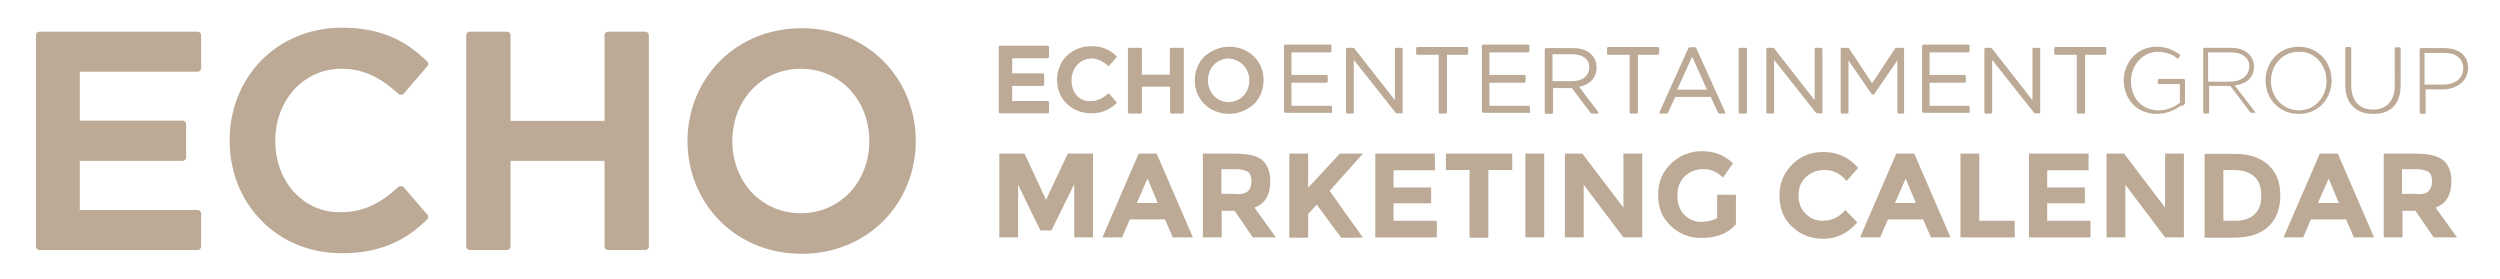 <?xml version="1.0" encoding="utf-8"?>
<!-- Generator: Adobe Illustrator 18.1.1, SVG Export Plug-In . SVG Version: 6.00 Build 0)  -->
<!DOCTYPE svg PUBLIC "-//W3C//DTD SVG 1.1//EN" "http://www.w3.org/Graphics/SVG/1.1/DTD/svg11.dtd">
<svg version="1.1" id="Layer_1" xmlns="http://www.w3.org/2000/svg" xmlns:xlink="http://www.w3.org/1999/xlink" x="0px" y="0px"
	 viewBox="0 0 930.9 104" enable-background="new 0 0 930.9 104" xml:space="preserve">
<path fill="#BCAA96" d="M73.6,93.1c0.7,0,1.3-0.6,1.3-1.3V79.5c0-0.7-0.6-1.3-1.3-1.3H29.7V59.9H68c0.7,0,1.3-0.6,1.3-1.3V46.2
	c0-0.7-0.6-1.3-1.3-1.3H29.7V26.7h43.9c0.7,0,1.3-0.6,1.3-1.3V13.1c0-0.7-0.6-1.3-1.3-1.3H14.7c-0.7,0-1.3,0.6-1.3,1.3v78.7
	c0,0.7,0.6,1.3,1.3,1.3L73.6,93.1L73.6,93.1z M102.5,52.5c0-15.3,10.6-26.9,24.7-26.9c7.6,0,14.2,2.9,21.2,9.4
	c0.3,0.1,0.6,0.3,0.9,0.3h0.1c0.3,0,0.7-0.1,0.9-0.4l8.9-10.3c0.4-0.4,0.4-1.3-0.1-1.7c-6.6-6.3-15.4-12.6-31.7-12.6
	c-11.7,0-22.5,4.4-30.2,12.3c-7.6,7.9-11.7,18.3-11.7,29.7S89.6,74.2,97.2,82c7.7,8,18.4,12.3,30.2,12.3c16.3,0,25.2-6.4,31.7-12.6
	c0.4-0.4,0.6-1.1,0.1-1.7l-8.9-10.3c-0.1-0.3-0.6-0.4-0.9-0.4h-0.2c-0.3,0-0.6,0.1-0.9,0.3c-7,6.6-13.6,9.4-21.2,9.4
	C113.2,79.4,102.5,67.8,102.5,52.5 M240.3,93.1c0.7,0,1.3-0.6,1.3-1.3V13.1c0-0.7-0.6-1.3-1.3-1.3h-13.9c-0.7,0-1.3,0.6-1.3,1.3V45
	h-35V13.1c0-0.7-0.6-1.3-1.3-1.3h-13.9c-0.7,0-1.3,0.6-1.3,1.3v78.7c0,0.7,0.6,1.3,1.3,1.3h13.9c0.7,0,1.3-0.6,1.3-1.3V59.9h35v31.9
	c0,0.7,0.6,1.3,1.3,1.3L240.3,93.1L240.3,93.1z M323.7,52.5c0,15.3-11,26.9-25.5,26.9c-14.6,0-25.5-11.6-25.5-26.9
	s11-26.9,25.5-26.9S323.7,37.2,323.7,52.5 M341,52.5c0-11.3-4.3-21.9-11.9-29.6c-7.9-8-18.7-12.4-30.6-12.4s-22.7,4.4-30.6,12.4
	c-7.7,7.9-11.9,18.4-11.9,29.6c0,11.3,4.3,21.9,11.9,29.6c7.9,8,18.7,12.4,30.6,12.4s22.7-4.4,30.6-12.4
	C336.7,74.4,341,63.8,341,52.5"/>
<g>
	<path fill="#BCAA96" d="M496,41.8v-1.9c0-0.2-0.2-0.5-0.5-0.5h-14.6v-8.6h13c0.2,0,0.5-0.2,0.5-0.5v-1.9c0-0.2-0.2-0.5-0.5-0.5h-13
		v-8.4h14.4c0.2,0,0.5-0.2,0.5-0.5v-1.9c0-0.2-0.2-0.5-0.5-0.5h-16.7c-0.2,0-0.5,0.2-0.5,0.5v23v1.4c0,0.2,0.2,0.5,0.5,0.5h0.5h16.5
		C495.8,42.3,496,42,496,41.8 M522.3,41.8V18.3c0-0.2-0.2-0.5-0.5-0.5h-1.9c-0.2,0-0.5,0.2-0.5,0.5v19L504.3,18
		c-0.2-0.2-0.7-0.2-0.7-0.2h-1.9c-0.2,0-0.5,0.2-0.5,0.5v23.5c0,0.2,0.2,0.5,0.5,0.5h1.9c0.2,0,0.5-0.2,0.5-0.5V22.3L519.7,42
		c0.2,0.2,0.7,0.2,0.7,0.2h1.4C522.1,42.3,522.3,42,522.3,41.8 M546.2,20.4c0.2,0,0.5-0.2,0.5-0.5V18c0-0.2-0.2-0.5-0.5-0.5h-18.4
		c-0.2,0-0.5,0.2-0.5,0.5v1.9c0,0.2,0.2,0.5,0.5,0.5h7.9v20.9v0.5c0,0.2,0.2,0.5,0.5,0.5h2.1c0.2,0,0.5-0.2,0.5-0.5v-0.5V20.4H546.2
		z M569.7,41.8v-1.9c0-0.2-0.2-0.5-0.5-0.5h-14.6v-8.6h13c0.2,0,0.5-0.2,0.5-0.5v-1.9c0-0.2-0.2-0.5-0.5-0.5h-13v-8.4H569
		c0.2,0,0.5-0.2,0.5-0.5v-1.9c0-0.2-0.2-0.5-0.5-0.5h-16.7c-0.2,0-0.5,0.2-0.5,0.5v23v1.4c0,0.2,0.2,0.5,0.5,0.5h0.5h16.4
		C569.4,42.3,569.7,42,569.7,41.8 M585.5,30.2h-7.4v-10h7.4c3.9,0,6.3,1.9,6.3,4.9C591.7,28.3,589.2,30.2,585.5,30.2 M595.2,41.8
		l-7.2-9.5c3.7-0.7,6.5-3,6.5-7.2c0-4.4-3.5-7.2-8.8-7.2h-10c-0.2,0-0.5,0.2-0.5,0.5v23.5c0,0.2,0.2,0.5,0.5,0.5h2.1
		c0.2,0,0.5-0.2,0.5-0.5v-9.1h7l7,9.3c0.2,0.2,0.7,0.2,0.7,0.2h2.3C595,42.3,595.2,42,595.2,41.8 M617.3,20.4c0.2,0,0.5-0.2,0.5-0.5
		V18c0-0.2-0.2-0.5-0.5-0.5h-18.4c-0.2,0-0.5,0.2-0.5,0.5v1.9c0,0.2,0.2,0.5,0.5,0.5h7.9v20.9v0.5c0,0.2,0.2,0.5,0.5,0.5h2.1
		c0.2,0,0.5-0.2,0.5-0.5v-0.5V20.4H617.3z M635.6,33.4h-11.1l5.6-12.3L635.6,33.4z M642.4,41.8l-10.7-23.7c0,0-0.2-0.5-0.5-0.5h-1.9
		c-0.5,0-0.7,0.5-0.7,0.5l-10.7,23.7c0,0.2,0.2,0.5,0.5,0.5h1.9c0,0,0.5,0,0.7-0.2l2.8-6H637l2.8,6c0.2,0.2,0.7,0.2,0.7,0.2h1.9
		C642.1,42.3,642.4,42,642.4,41.8 M650.5,41.8V18.3c0-0.2-0.2-0.5-0.5-0.5h-2.1c-0.2,0-0.5,0.2-0.5,0.5v23.5c0,0.2,0.2,0.5,0.5,0.5
		h2.1C650.3,42.3,650.5,42,650.5,41.8 M678.6,41.8V18.3c0-0.2-0.2-0.5-0.5-0.5h-1.9c-0.2,0-0.5,0.2-0.5,0.5v19L660.6,18
		c-0.2-0.2-0.7-0.2-0.7-0.2h-1.7c-0.2,0-0.5,0.2-0.5,0.5v23.5c0,0.2,0.2,0.5,0.5,0.5h1.9c0.2,0,0.5-0.2,0.5-0.5V22.3L676.2,42
		c0.2,0.2,0.7,0.2,0.7,0.2h1.4C678.4,42.3,678.6,42,678.6,41.8 M709,41.8V18.3c0-0.2-0.2-0.5-0.5-0.5h-2.1c0,0-0.5,0-0.7,0.2
		l-8.6,13l-8.6-13c-0.2-0.2-0.7-0.2-0.7-0.2h-1.9c-0.2,0-0.5,0.2-0.5,0.5v23.5c0,0.2,0.2,0.5,0.5,0.5h1.9c0.2,0,0.5-0.2,0.5-0.5
		V22.5l8.6,12.5c0,0,0.2,0.2,0.5,0.2s0.5-0.2,0.5-0.2l8.6-12.5v19.3c0,0.2,0.2,0.5,0.5,0.5h2.1C708.8,42.3,709,42,709,41.8
		 M733.4,41.8v-1.9c0-0.2-0.2-0.5-0.5-0.5h-14.4v-8.6h13c0.2,0,0.5-0.2,0.5-0.5v-1.9c0-0.2-0.2-0.5-0.5-0.5h-13v-8.4h14.4
		c0.2,0,0.5-0.2,0.5-0.5v-1.9c0-0.2-0.2-0.5-0.5-0.5h-16.7c-0.2,0-0.5,0.2-0.5,0.5v24.4c0,0.2,0.2,0.5,0.5,0.5h17
		C733.4,42.3,733.4,42,733.4,41.8 M759.7,41.8V18.3c0-0.2-0.2-0.5-0.5-0.5h-1.9c-0.2,0-0.5,0.2-0.5,0.5v19L741.7,18
		c-0.2-0.2-0.7-0.2-0.7-0.2h-1.6c-0.2,0-0.5,0.2-0.5,0.5v23.5c0,0.2,0.2,0.5,0.5,0.5h1.9c0.2,0,0.5-0.2,0.5-0.5V22.3L757.4,42
		c0.2,0.2,0.7,0.2,0.7,0.2h1.4C759.5,42.3,759.7,42,759.7,41.8 M783.8,20.4c0.2,0,0.5-0.2,0.5-0.5V18c0-0.2-0.2-0.5-0.5-0.5h-18.4
		c-0.2,0-0.5,0.2-0.5,0.5v1.9c0,0.2,0.2,0.5,0.5,0.5h7.9v21.4c0,0.2,0.2,0.5,0.5,0.5h2.1c0.2,0,0.5-0.2,0.5-0.5V20.4H783.8z
		 M813.1,39.2c0.5-0.5,0.5-0.7,0.5-0.7v-0.7v-7.9c0-0.2-0.2-0.5-0.5-0.5H804c-0.2,0-0.5,0.2-0.5,0.5v0.9c0,0.2,0.2,0.5,0.5,0.5h7.7
		v7c-1.9,1.4-4.6,2.8-7.7,2.8c-6.5,0-10.5-4.6-10.5-10.9l0,0c0-5.8,4.2-10.9,10-10.9c2.6,0,4.4,0.7,5.8,1.4l0.2,0.2
		c0.5,0.2,0.9,0.7,1.4,0.9h0.2l0,0c0,0,0.2,0,0.2-0.2l0.2-0.5l0.2-0.2l0,0c0.2-0.2,0.2-0.5,0-0.5c-0.2-0.2-0.7-0.5-0.9-0.7l-0.5-0.2
		c-2.1-1.4-4.2-2.1-7.4-2.1c-7.2,0-12.1,6-12.1,12.5l0,0c0,6.7,4.6,12.5,12.3,12.5c3.5,0,6.3-1.2,8.6-2.8L813.1,39.2z M830.3,30.4
		h-8.1V19.5h8.4c4.4,0,7,2.1,7,5.3l0,0C837.3,28.6,834.2,30.4,830.3,30.4 M839.8,41.8l-7.7-10c4.2-0.5,7.2-2.8,7.2-7l0,0
		c0-4.2-3.5-7-8.6-7h-9.8c-0.2,0-0.5,0.2-0.5,0.5v23.5c0,0.2,0.2,0.5,0.5,0.5h1.2c0.2,0,0.5-0.2,0.5-0.5V32h7.9l7.4,9.8
		c0.2,0.2,0.7,0.2,0.7,0.2h1.2C839.6,42.3,839.8,42,839.8,41.8 M866.3,30.2c0,6-4.4,10.9-10.2,10.9c-6,0-10.5-4.9-10.5-10.9l0,0
		c0-6,4.4-10.9,10.2-10.9C861.9,19,866.3,24.1,866.3,30.2L866.3,30.2z M868.2,29.9L868.2,29.9c0-6.7-4.9-12.5-12.3-12.5
		s-12.3,6-12.3,12.5l0,0c0,6.7,4.9,12.5,12.3,12.5C863.3,42.5,868.2,36.7,868.2,29.9 M893.9,31.8V18.1c0-0.2-0.2-0.5-0.5-0.5h-1.2
		c-0.2,0-0.5,0.2-0.5,0.5V32c0,5.8-3.3,8.8-8.1,8.8c-5.1,0-8.1-3.3-8.1-9.1V18c0-0.2-0.2-0.5-0.5-0.5h-1.2c-0.2,0-0.5,0.2-0.5,0.5
		v13.9c0,6.7,4.2,10.5,10,10.5C890,42.7,893.9,38.8,893.9,31.8 M917.2,25.5c0,3.7-3,6-7.7,6h-6.7V19.7h7
		C914.1,19.5,917.2,21.6,917.2,25.5L917.2,25.5z M919,25.3L919,25.3c0-4.9-3.7-7.4-9.1-7.4h-8.4c-0.2,0-0.5,0.2-0.5,0.5v23.5
		c0,0.2,0.2,0.5,0.5,0.5h1.2c0.2,0,0.5-0.2,0.5-0.5v-8.6h6.5C914.6,33.2,919,30.4,919,25.3"/>
	<path fill="#BCAA96" d="M390.1,42.3c0.2,0,0.5-0.2,0.5-0.5v-3.7c0-0.2-0.2-0.5-0.5-0.5h-13.2V32h11.4c0.2,0,0.5-0.2,0.5-0.5v-3.7
		c0-0.2-0.2-0.5-0.5-0.5h-11.4v-5.6h13.2c0.2,0,0.5-0.2,0.5-0.5v-3.7c0-0.2-0.2-0.5-0.5-0.5h-17.7c-0.2,0-0.5,0.2-0.5,0.5v24.2
		c0,0.2,0.2,0.5,0.5,0.5h17.7V42.3z M399,29.9c0-4.6,3.3-8.1,7.4-8.1c2.3,0,4.2,0.9,6.3,2.8h0.2l0,0c0,0,0.2,0,0.2-0.2l2.6-3
		c0.2-0.2,0.2-0.5,0-0.5c-1.9-1.9-4.6-3.7-9.5-3.7c-3.5,0-6.7,1.4-9.1,3.7c-2.3,2.3-3.5,5.6-3.5,8.8c0,3.5,1.2,6.5,3.5,8.8
		s5.6,3.7,9.1,3.7c4.9,0,7.4-1.9,9.5-3.7c0.2-0.2,0.2-0.5,0-0.5l-2.6-3l-0.2-0.2l0,0h-0.2c-2.1,1.9-4.2,2.8-6.3,2.8
		C402,38.1,399,34.6,399,29.9 M440.3,42.3c0.2,0,0.5-0.2,0.5-0.5V18.3c0-0.2-0.2-0.5-0.5-0.5h-4.2c-0.2,0-0.5,0.2-0.5,0.5v9.5h-10.4
		v-9.5c0-0.2-0.2-0.5-0.5-0.5h-4.2c-0.2,0-0.5,0.2-0.5,0.5v23.5c0,0.2,0.2,0.5,0.5,0.5h4.2c0.2,0,0.5-0.2,0.5-0.5v-9.5h10.5v9.5
		c0,0.2,0.2,0.5,0.5,0.5H440.3z M465.2,29.9c0,4.6-3.3,8.1-7.7,8.1s-7.7-3.5-7.7-8.1s3.3-8.1,7.7-8.1
		C461.9,22,465.2,25.5,465.2,29.9 M470.5,29.9c0-3.5-1.2-6.5-3.5-8.8s-5.6-3.7-9.3-3.7c-3.5,0-6.7,1.4-9.3,3.7
		c-2.3,2.3-3.5,5.6-3.5,8.8c0,3.5,1.2,6.5,3.5,8.8s5.6,3.7,9.3,3.7c3.5,0,6.7-1.4,9.3-3.7C469.1,36.7,470.5,33.4,470.5,29.9"/>
</g>
<g>
	<path fill="#BCAA96" d="M399.9,68.8l-8.4,17h-4.1l-8.3-17v19.6h-7V57.2h9.4l8,17.2l8.1-17.2h9.4v31.2h-7V68.8H399.9z"/>
	<path fill="#BCAA96" d="M436.7,88.4l-2.9-6.7h-13.1l-2.9,6.7h-7.3L424,57.2h6.7l13.5,31.2C444.3,88.4,436.7,88.4,436.7,88.4z
		 M427.3,66.5l-4,9.1h7.8L427.3,66.5z"/>
	<path fill="#BCAA96" d="M473,67.6c0,4.9-1.9,8.3-5.9,9.7l8,11.1h-8.6l-6.8-9.9h-4.8v9.9h-7V57.2h11.8c4.8,0,8.3,0.8,10.3,2.4
		C472,61.4,473,63.9,473,67.6z M464.7,71.2c0.8-0.8,1.3-2.1,1.3-3.7c0-1.8-0.5-2.9-1.3-3.5c-1-0.6-2.4-1-4.6-1h-5.3v9.2h5.1
		C462.1,72.5,463.7,72,464.7,71.2z"/>
	<path fill="#BCAA96" d="M480.1,57.2h7v12.7l11.8-12.7h8.6l-12.4,13.9c1.1,1.4,3,4.3,5.9,8.3s5.1,7,6.5,9.1h-8.1l-9.1-12.3l-3.2,3.5
		v8.8h-7L480.1,57.2L480.1,57.2z"/>
	<path fill="#BCAA96" d="M534.3,57.2v6.2h-15.4v6.4h14v5.9h-14v6.5H535v6.2h-22.9V57.2H534.3z"/>
	<path fill="#BCAA96" d="M554.2,63.3v25.2h-7V63.3h-8.8v-6.1h24.7v6.1H554.2z"/>
	<path fill="#BCAA96" d="M568,57.2h7v31.2h-7V57.2z"/>
	<path fill="#BCAA96" d="M604.5,57.2h7v31.2h-7l-14.8-19.6v19.6h-7V57.2h6.5l15.3,20.1V57.2z"/>
	<path fill="#BCAA96" d="M639.4,72.5h7v11c-3,3.5-7.3,5.1-12.9,5.1c-4.6,0-8.4-1.6-11.5-4.6c-3.2-3-4.6-6.8-4.6-11.5
		s1.6-8.4,4.8-11.6c3.2-3,7-4.6,11.5-4.6s8.3,1.4,11.6,4.5l-3.7,5.3c-1.4-1.3-2.7-2.1-3.8-2.5c-1.1-0.5-2.4-0.6-3.8-0.6
		c-2.7,0-4.9,1-6.7,2.7c-1.8,1.8-2.7,4.1-2.7,7.2c0,2.9,0.8,5.3,2.5,7c1.8,1.8,3.8,2.7,6.2,2.7s4.5-0.5,6.1-1.4L639.4,72.5
		L639.4,72.5z"/>
	<path fill="#BCAA96" d="M678.7,82.2c3.3,0,6.2-1.3,8.4-4l4.5,4.6c-3.5,4-7.6,6.1-12.6,6.1c-4.8,0-8.8-1.6-11.8-4.6
		c-3.2-3-4.6-6.8-4.6-11.5c0-4.6,1.6-8.4,4.8-11.6c3.2-3.2,7-4.6,11.6-4.6c5.1,0,9.4,1.9,12.9,5.9l-4.3,4.9
		c-2.2-2.7-4.9-4.1-8.3-4.1c-2.5,0-4.8,0.8-6.7,2.5s-2.9,4-2.9,6.8c0,2.9,0.8,5.3,2.7,7C674.1,81.4,676.1,82.2,678.7,82.2z"/>
	<path fill="#BCAA96" d="M719,88.4l-2.9-6.7H703l-2.9,6.7h-7.5l13.5-31.2h6.7l13.5,31.2C726.5,88.4,719,88.4,719,88.4z M709.6,66.5
		l-4,9.1h7.8L709.6,66.5z"/>
	<path fill="#BCAA96" d="M730,88.4V57.2h7v25h13.2v6.2H730z"/>
	<path fill="#BCAA96" d="M777.7,57.2v6.2h-15.4v6.4h14v5.9h-14v6.5h16.1v6.2h-22.9V57.2H777.7z"/>
	<path fill="#BCAA96" d="M806.2,57.2h7v31.2h-7l-14.8-19.6v19.6h-7V57.2h6.5l15.3,20.1V57.2L806.2,57.2z"/>
	<path fill="#BCAA96" d="M844.6,61.4c3,2.7,4.5,6.5,4.5,11.3s-1.4,8.8-4.3,11.5c-2.9,2.9-7.3,4.3-13.2,4.3h-10.7V57.3h11
		C837.4,57.2,841.7,58.7,844.6,61.4z M839.5,79.8c1.8-1.6,2.5-4,2.5-7s-0.8-5.4-2.5-7c-1.8-1.6-4.3-2.5-7.8-2.5h-3.8v18.9h4.5
		C835.4,82.2,837.9,81.4,839.5,79.8z"/>
	<path fill="#BCAA96" d="M876.5,88.4l-2.9-6.7h-13.1l-2.9,6.7h-7.3l13.5-31.2h6.7L884,88.4C884.1,88.4,876.5,88.4,876.5,88.4z
		 M867.1,66.5l-4,9.1h7.8L867.1,66.5z"/>
	<path fill="#BCAA96" d="M912.8,67.6c0,4.9-1.9,8.3-5.9,9.7l8,11.1h-8.7l-6.8-9.9h-4.8v9.9h-7V57.2h11.8c4.8,0,8.3,0.8,10.3,2.4
		C911.8,61.4,912.8,63.9,912.8,67.6z M904.3,71.2c0.8-0.8,1.3-2.1,1.3-3.7c0-1.8-0.5-2.9-1.3-3.5c-1-0.6-2.4-1-4.6-1h-5.3v9.2h5.1
		C901.9,72.5,903.5,72,904.3,71.2z"/>
</g>
</svg>
